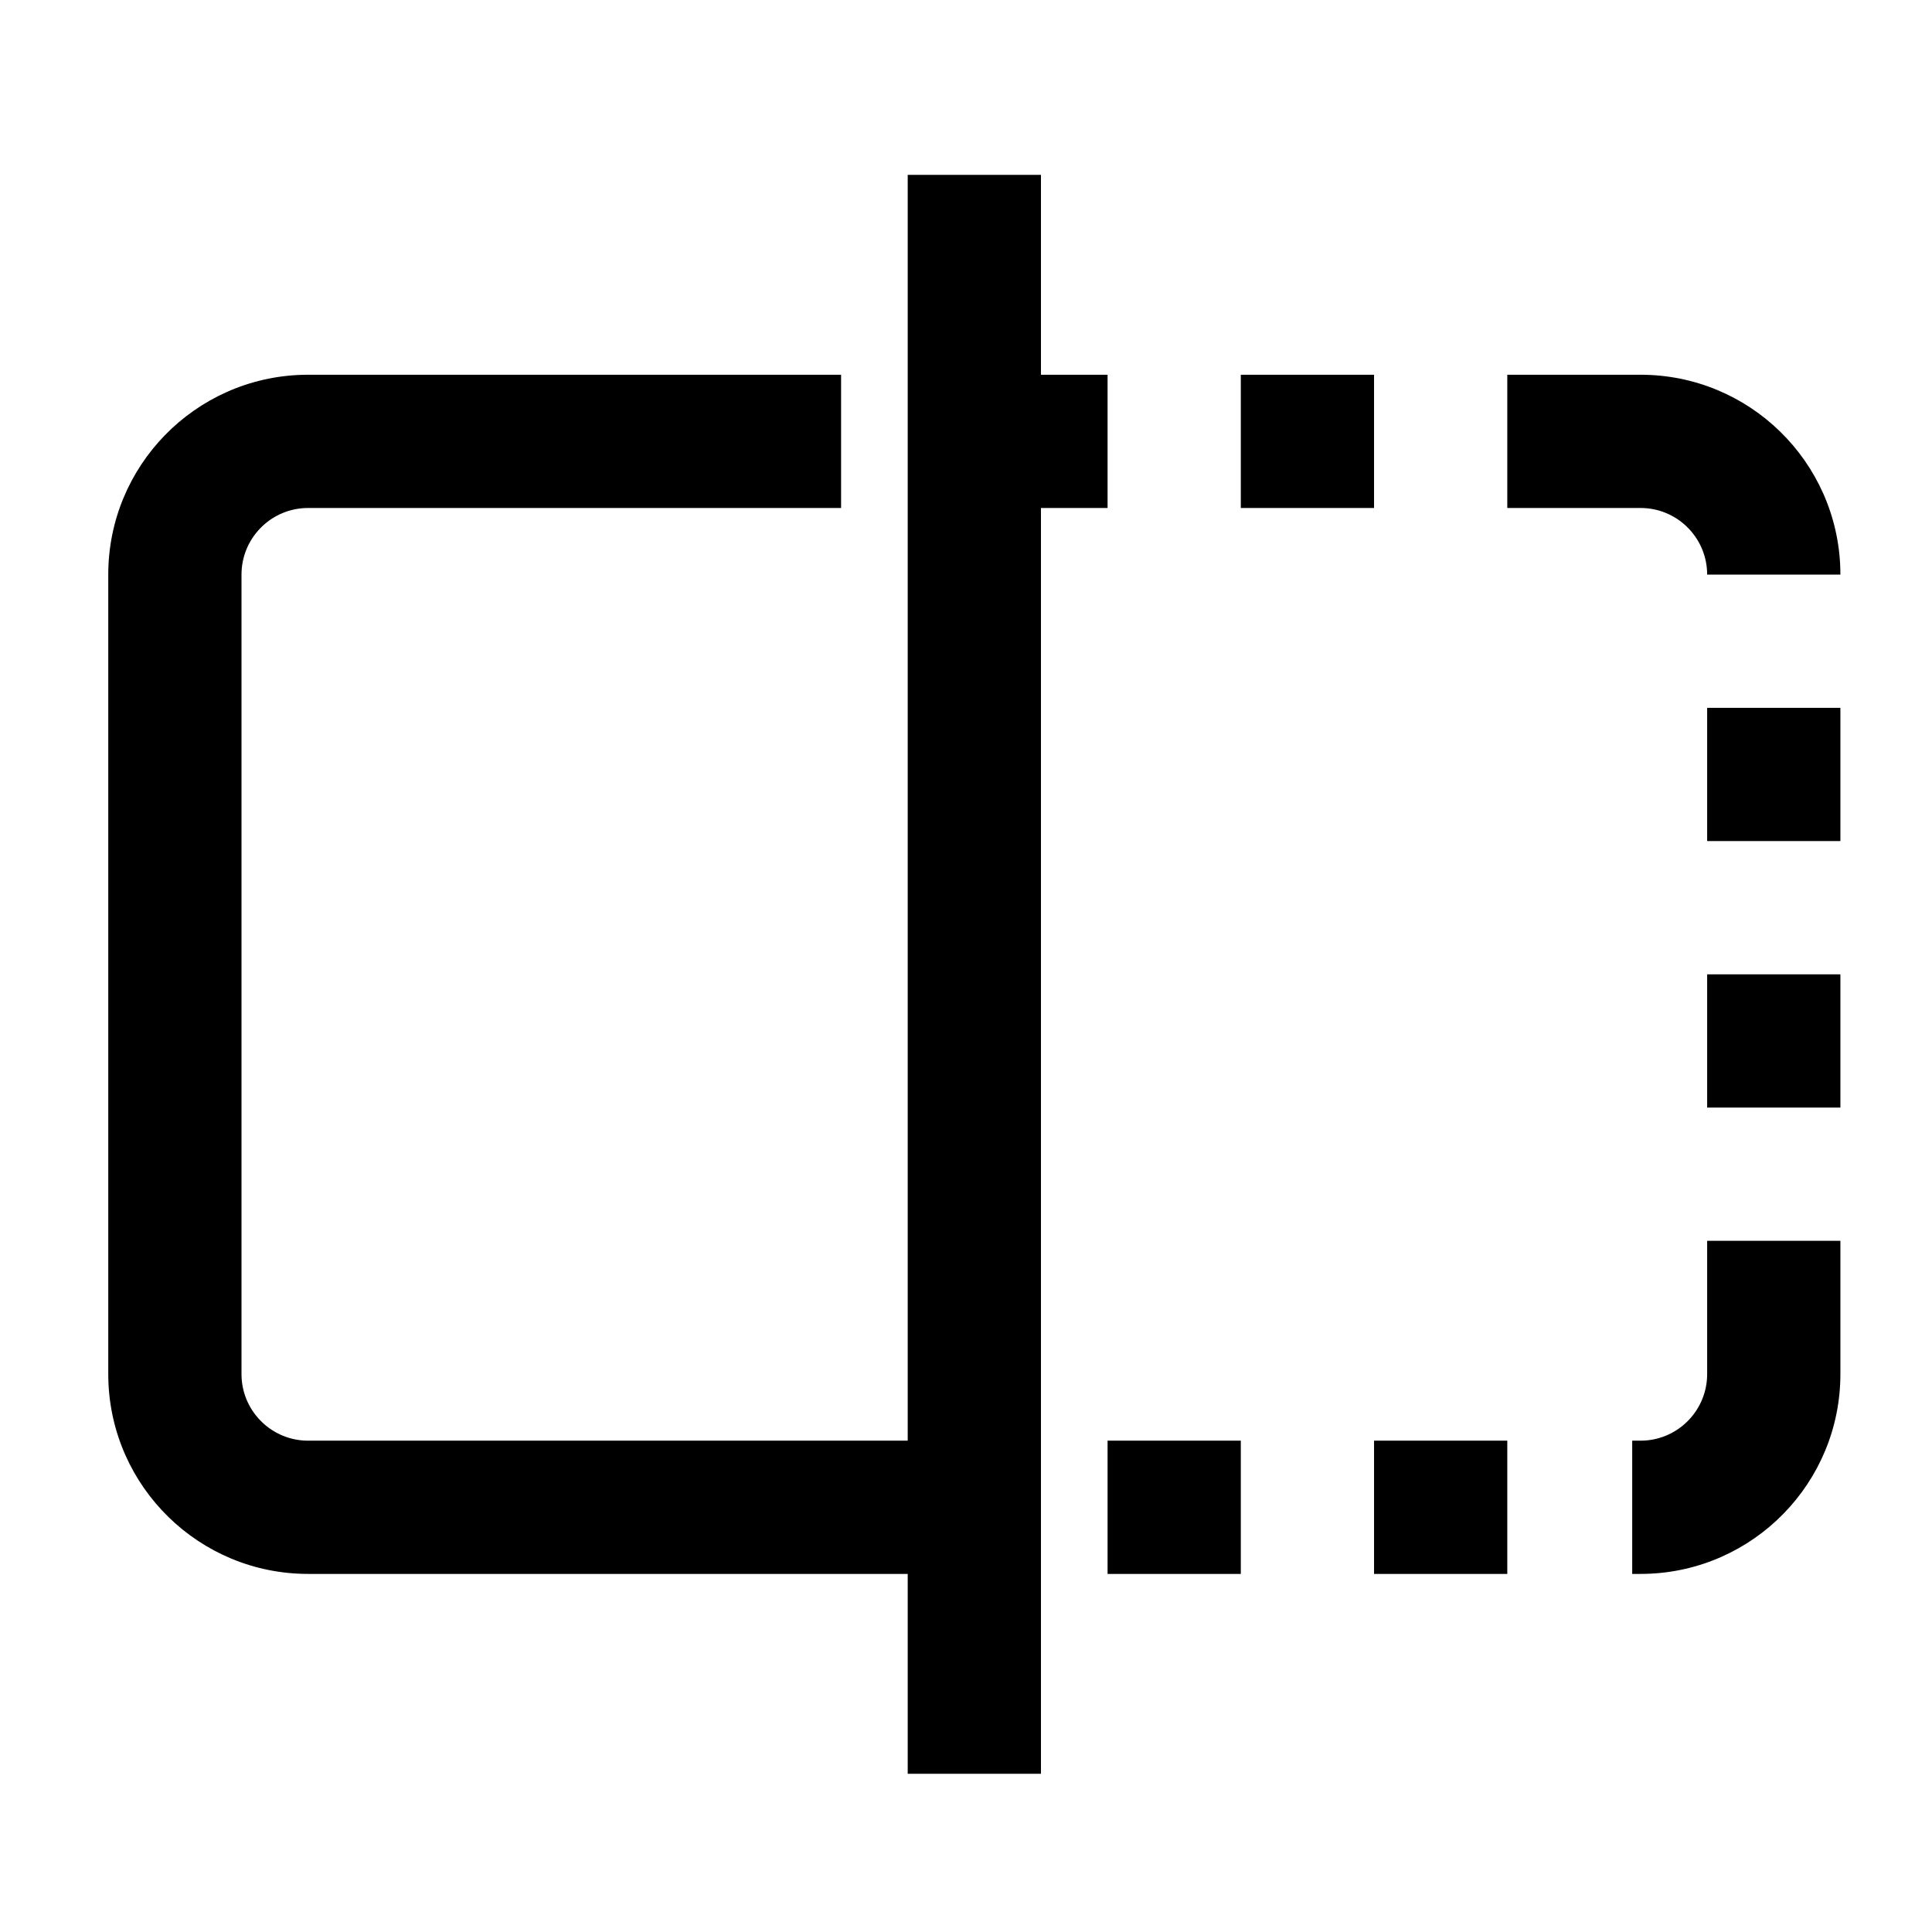 <?xml version="1.0" encoding="UTF-8"?><svg viewBox="0 0 116 116" version="1.1" xmlns="http://www.w3.org/2000/svg" xmlns:xlink="http://www.w3.org/1999/xlink">
  <title>symmetry</title>
  <g id="symmetry" stroke="none" stroke-width="1" fill="none" fill-rule="evenodd" transform="translate(0, 0)">
    <path d="M62.5,10.5 L62.5,22.5 L66.5,22.5 L66.5,30.5 L62.5,30.5 L62.5,106.5 L54.5,106.5 L54.5,94.5 L18.5,94.5 C11.975,94.5 6.666,89.291 6.504,82.805 L6.5,82.5 L6.5,34.5 C6.5,27.975 11.709,22.666 18.195,22.504 L18.5,22.5 L50.5,22.5 L50.5,30.5 L18.5,30.5 C16.358,30.5 14.609,32.184 14.505,34.3 L14.5,34.5 L14.5,82.5 C14.5,84.642 16.184,86.391 18.3,86.495 L18.5,86.5 L54.5,86.5 L54.5,10.5 L62.5,10.5 Z M74.5,86.5 L74.5,94.5 L66.5,94.5 L66.5,86.5 L74.5,86.5 Z M90.5,86.5 L90.5,94.5 L82.5,94.5 L82.5,86.5 L90.5,86.5 Z M110.5,74.5 L110.5,82.5 C110.5,89.025 105.291,94.334 98.805,94.496 L98.5,94.5 L98,94.5 L98,86.5 L98.5,86.5 C100.642,86.5 102.391,84.816 102.495,82.7 L102.5,82.5 L102.5,74.5 L110.5,74.5 Z M110.5,58.5 L110.5,66.5 L102.5,66.5 L102.5,58.5 L110.5,58.5 Z M110.5,42.5 L110.5,50.5 L102.5,50.5 L102.5,42.5 L110.5,42.5 Z M98.5,22.5 C105.025,22.5 110.334,27.709 110.496,34.195 L110.5,34.5 L102.5,34.5 C102.5,32.358 100.816,30.609 98.7,30.505 L98.5,30.5 L90.5,30.5 L90.5,22.5 L98.5,22.5 Z M82.5,22.5 L82.5,30.5 L74.5,30.5 L74.5,22.5 L82.5,22.5 Z" id="Shape" fill="#000000" fill-rule="nonzero"></path>
  </g>
</svg>
